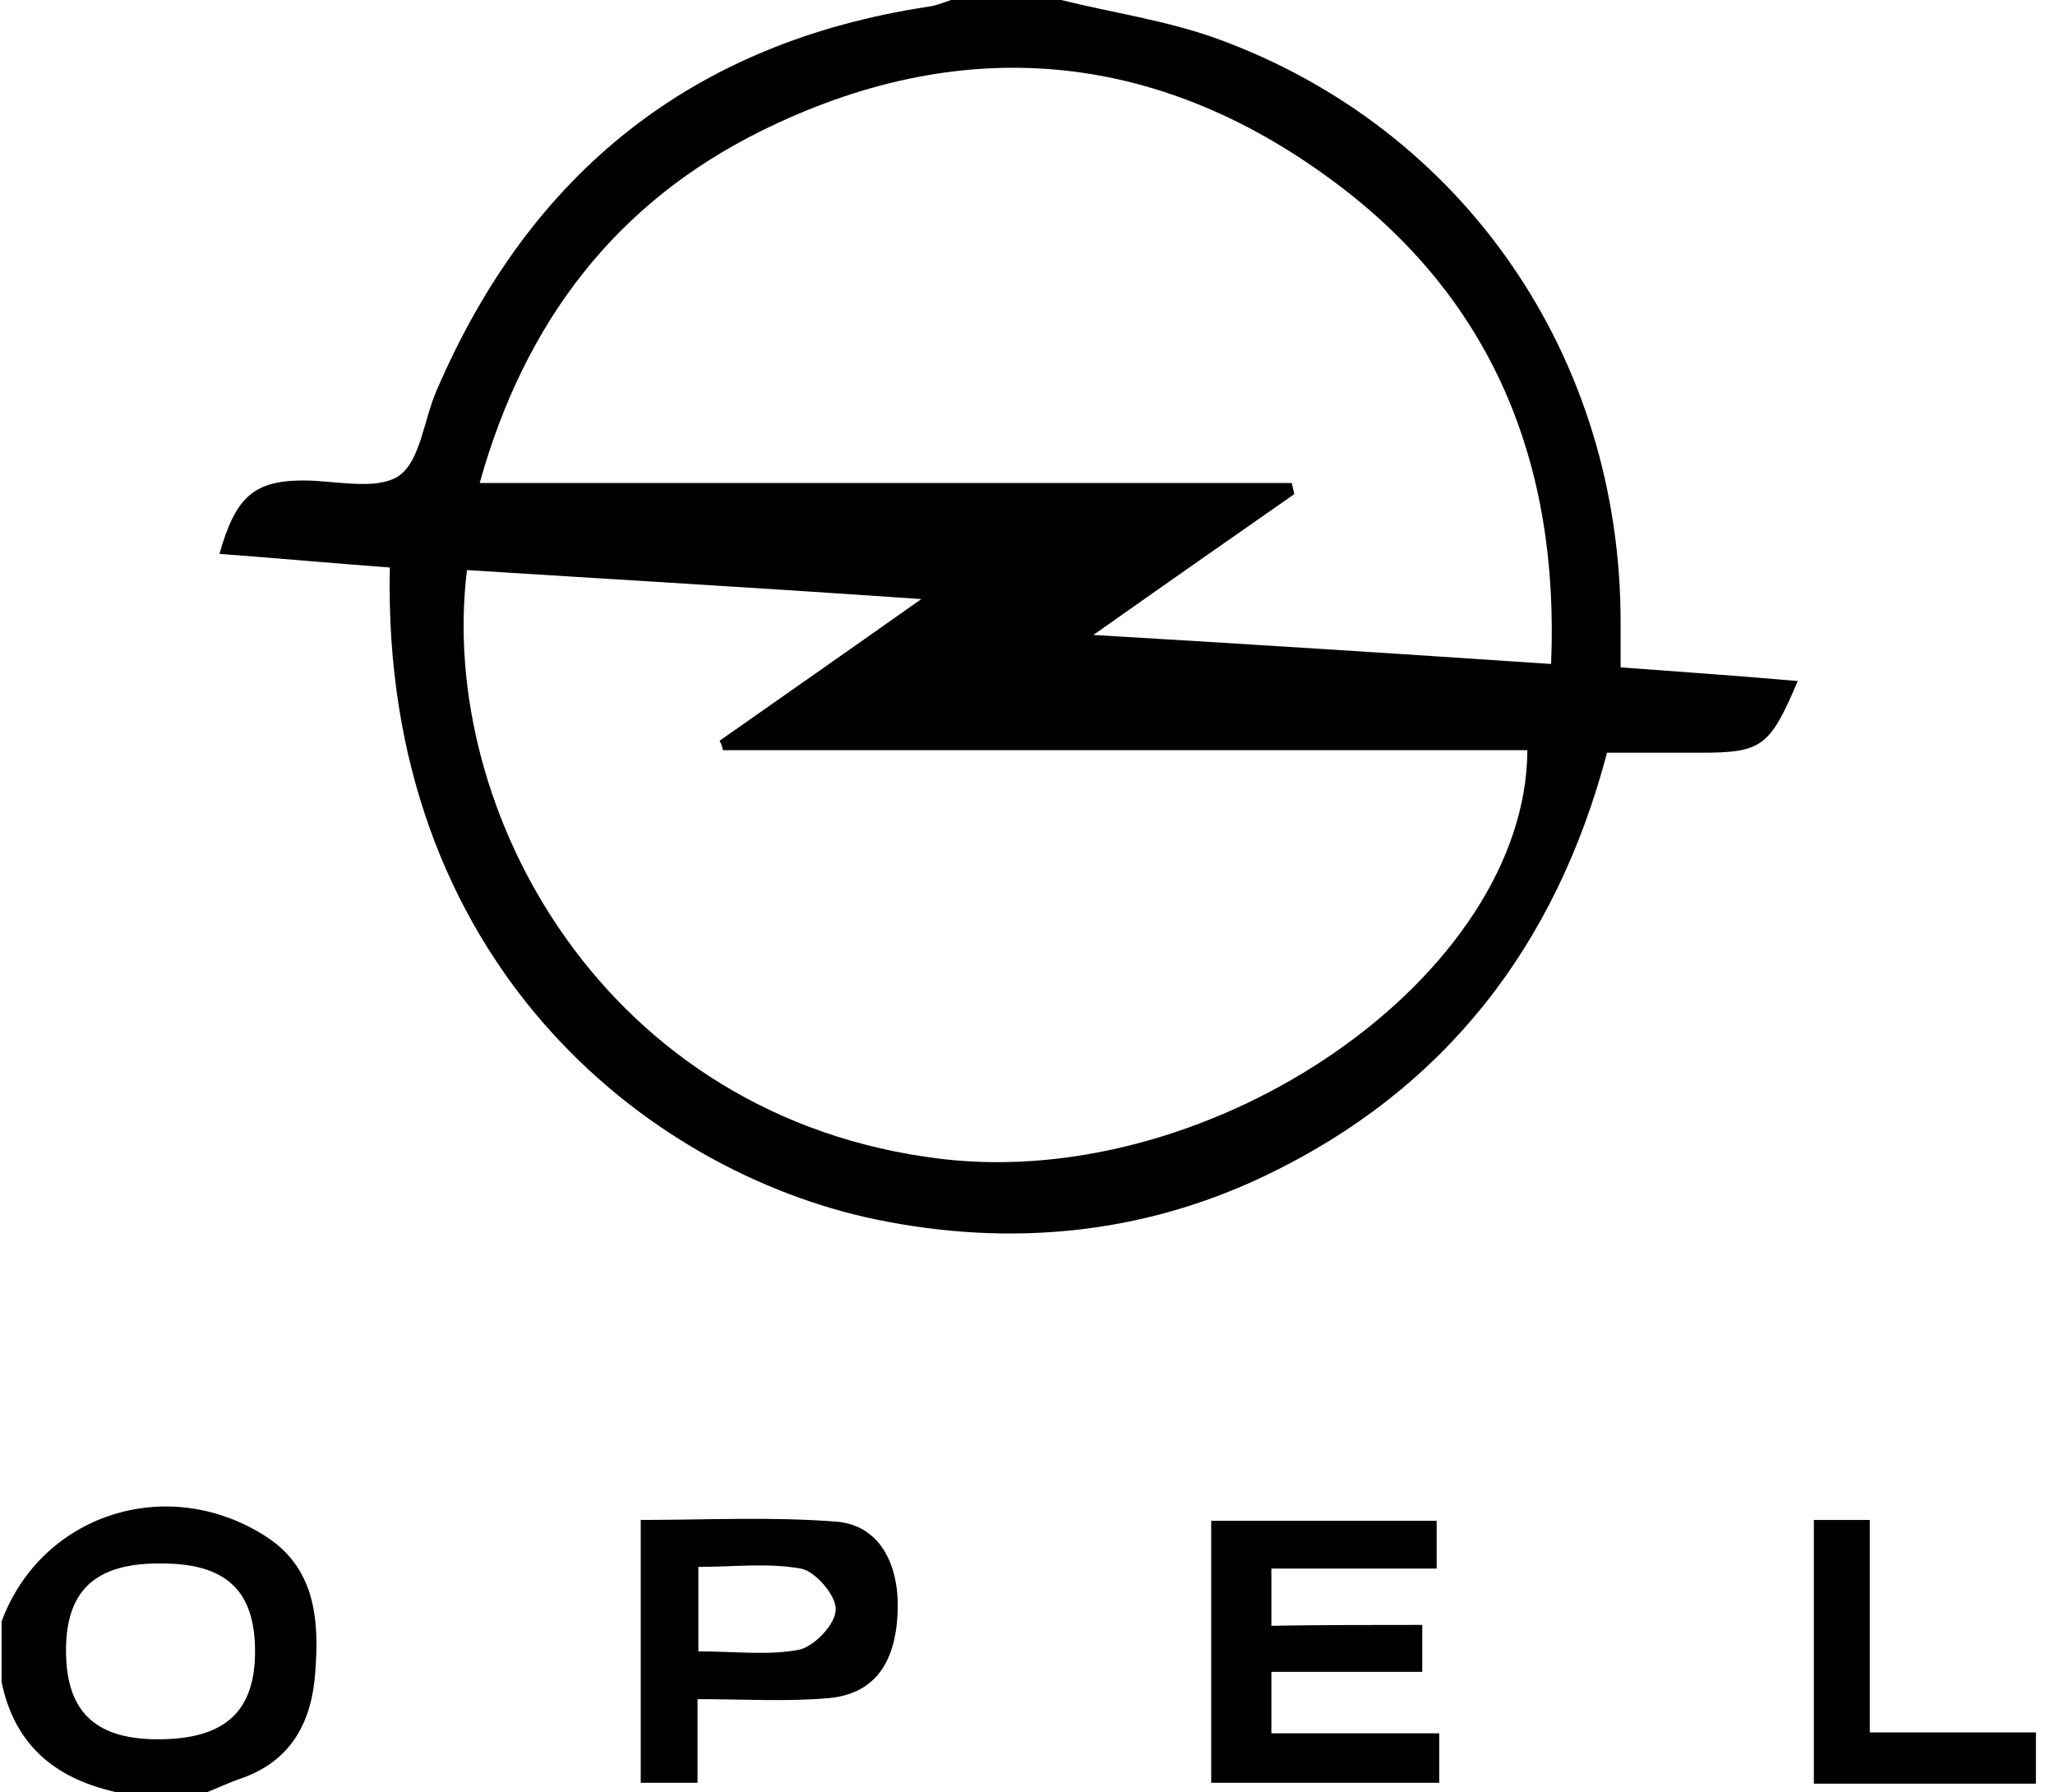<svg width="86" height="75" viewBox="0 0 86 75" fill="none" xmlns="http://www.w3.org/2000/svg">
<g clip-path="url(#clip0_69_1706)">
<path d="M44.409 0C46.573 0.536 48.807 0.857 50.9 1.607C61.258 5.357 67.856 14.964 67.821 26.107C67.821 26.643 67.821 27.179 67.821 27.929C70.304 28.107 72.752 28.286 75.235 28.5C74.064 31.25 73.745 31.5 71.155 31.5C69.914 31.5 68.672 31.5 67.253 31.5C65.125 39.571 60.478 45.607 52.922 49.214C47.743 51.679 42.245 52.179 36.676 51.036C27.027 49.036 15.959 40.214 16.314 23.75C13.938 23.571 11.561 23.357 9.184 23.179C9.858 20.786 10.639 20.107 12.696 20.107C14.044 20.107 15.711 20.536 16.669 19.929C17.591 19.321 17.733 17.571 18.265 16.357C22.203 7.179 29.014 1.786 38.804 0.286C39.159 0.25 39.478 0.107 39.797 0C41.323 0 42.883 0 44.409 0ZM19.542 23.857C18.301 33.929 25.324 46.821 39.407 48.5C50.936 49.857 63.883 40.75 63.919 31.393C52.709 31.393 41.5 31.393 30.255 31.393C30.22 31.25 30.184 31.107 30.113 31C32.809 29.107 35.47 27.25 38.556 25.071C31.887 24.607 25.75 24.25 19.542 23.857ZM64.912 27.786C65.267 19.357 62.429 12.5 55.831 7.607C48.346 2.036 40.152 1.357 31.816 5.5C25.856 8.464 21.99 13.357 20.074 20.214C31.639 20.214 42.848 20.214 54.057 20.214C54.093 20.357 54.128 20.5 54.164 20.679C51.503 22.536 48.843 24.393 45.757 26.571C52.39 26.964 58.527 27.357 64.912 27.786Z" fill="black"/>
<path d="M0.067 67.857C1.699 63.429 6.878 61.679 10.993 64.214C13.192 65.536 13.37 67.75 13.192 70C13.05 72 12.235 73.643 10.177 74.393C9.645 74.572 9.113 74.822 8.581 75.036C7.41 75.036 6.204 75.036 5.034 75.036C2.444 74.5 0.635 73.143 0.067 70.393C0.067 69.536 0.067 68.679 0.067 67.857ZM10.674 69.107C10.674 66.572 9.468 65.429 6.772 65.429C3.969 65.393 2.728 66.572 2.763 69.179C2.799 71.679 4.04 72.822 6.736 72.786C9.432 72.75 10.674 71.607 10.674 69.107Z" fill="black"/>
<path d="M85.203 74.643C82.152 74.643 79.066 74.643 75.909 74.643C75.909 70.964 75.909 67.357 75.909 63.607C76.618 63.607 77.292 63.607 78.25 63.607C78.25 66.5 78.25 69.429 78.25 72.5C80.733 72.5 82.968 72.5 85.238 72.5C85.203 73.214 85.203 73.929 85.203 74.643Z" fill="black"/>
<path d="M59.52 68C59.52 68.786 59.52 69.286 59.52 69.964C57.463 69.964 55.405 69.964 53.206 69.964C53.206 70.821 53.206 71.571 53.206 72.536C55.512 72.536 57.818 72.536 60.23 72.536C60.23 73.321 60.23 73.893 60.23 74.607C57.073 74.607 53.951 74.607 50.688 74.607C50.688 70.964 50.688 67.357 50.688 63.643C53.845 63.643 56.931 63.643 60.123 63.643C60.123 64.286 60.123 64.893 60.123 65.643C57.782 65.643 55.583 65.643 53.206 65.643C53.206 66.464 53.206 67.107 53.206 68.036C55.299 68 57.392 68 59.52 68Z" fill="black"/>
<path d="M29.191 71.107C29.191 72.464 29.191 73.5 29.191 74.607C28.339 74.607 27.665 74.607 26.814 74.607C26.814 71 26.814 67.393 26.814 63.607C29.51 63.607 32.277 63.464 35.008 63.679C36.782 63.822 37.669 65.429 37.562 67.536C37.456 69.679 36.534 70.929 34.583 71.072C32.844 71.214 31.106 71.107 29.191 71.107ZM29.226 69.107C30.787 69.107 32.17 69.286 33.447 69.036C34.086 68.893 34.973 67.964 34.973 67.357C35.008 66.786 34.121 65.75 33.518 65.643C32.135 65.393 30.68 65.572 29.226 65.572C29.226 66.822 29.226 67.893 29.226 69.107Z" fill="black"/>
</g>
<defs>
<clipPath id="clip0_69_1706">
<rect width="85.135" height="75" fill="white" transform="translate(0.067)"/>
</clipPath>
</defs>
</svg>

